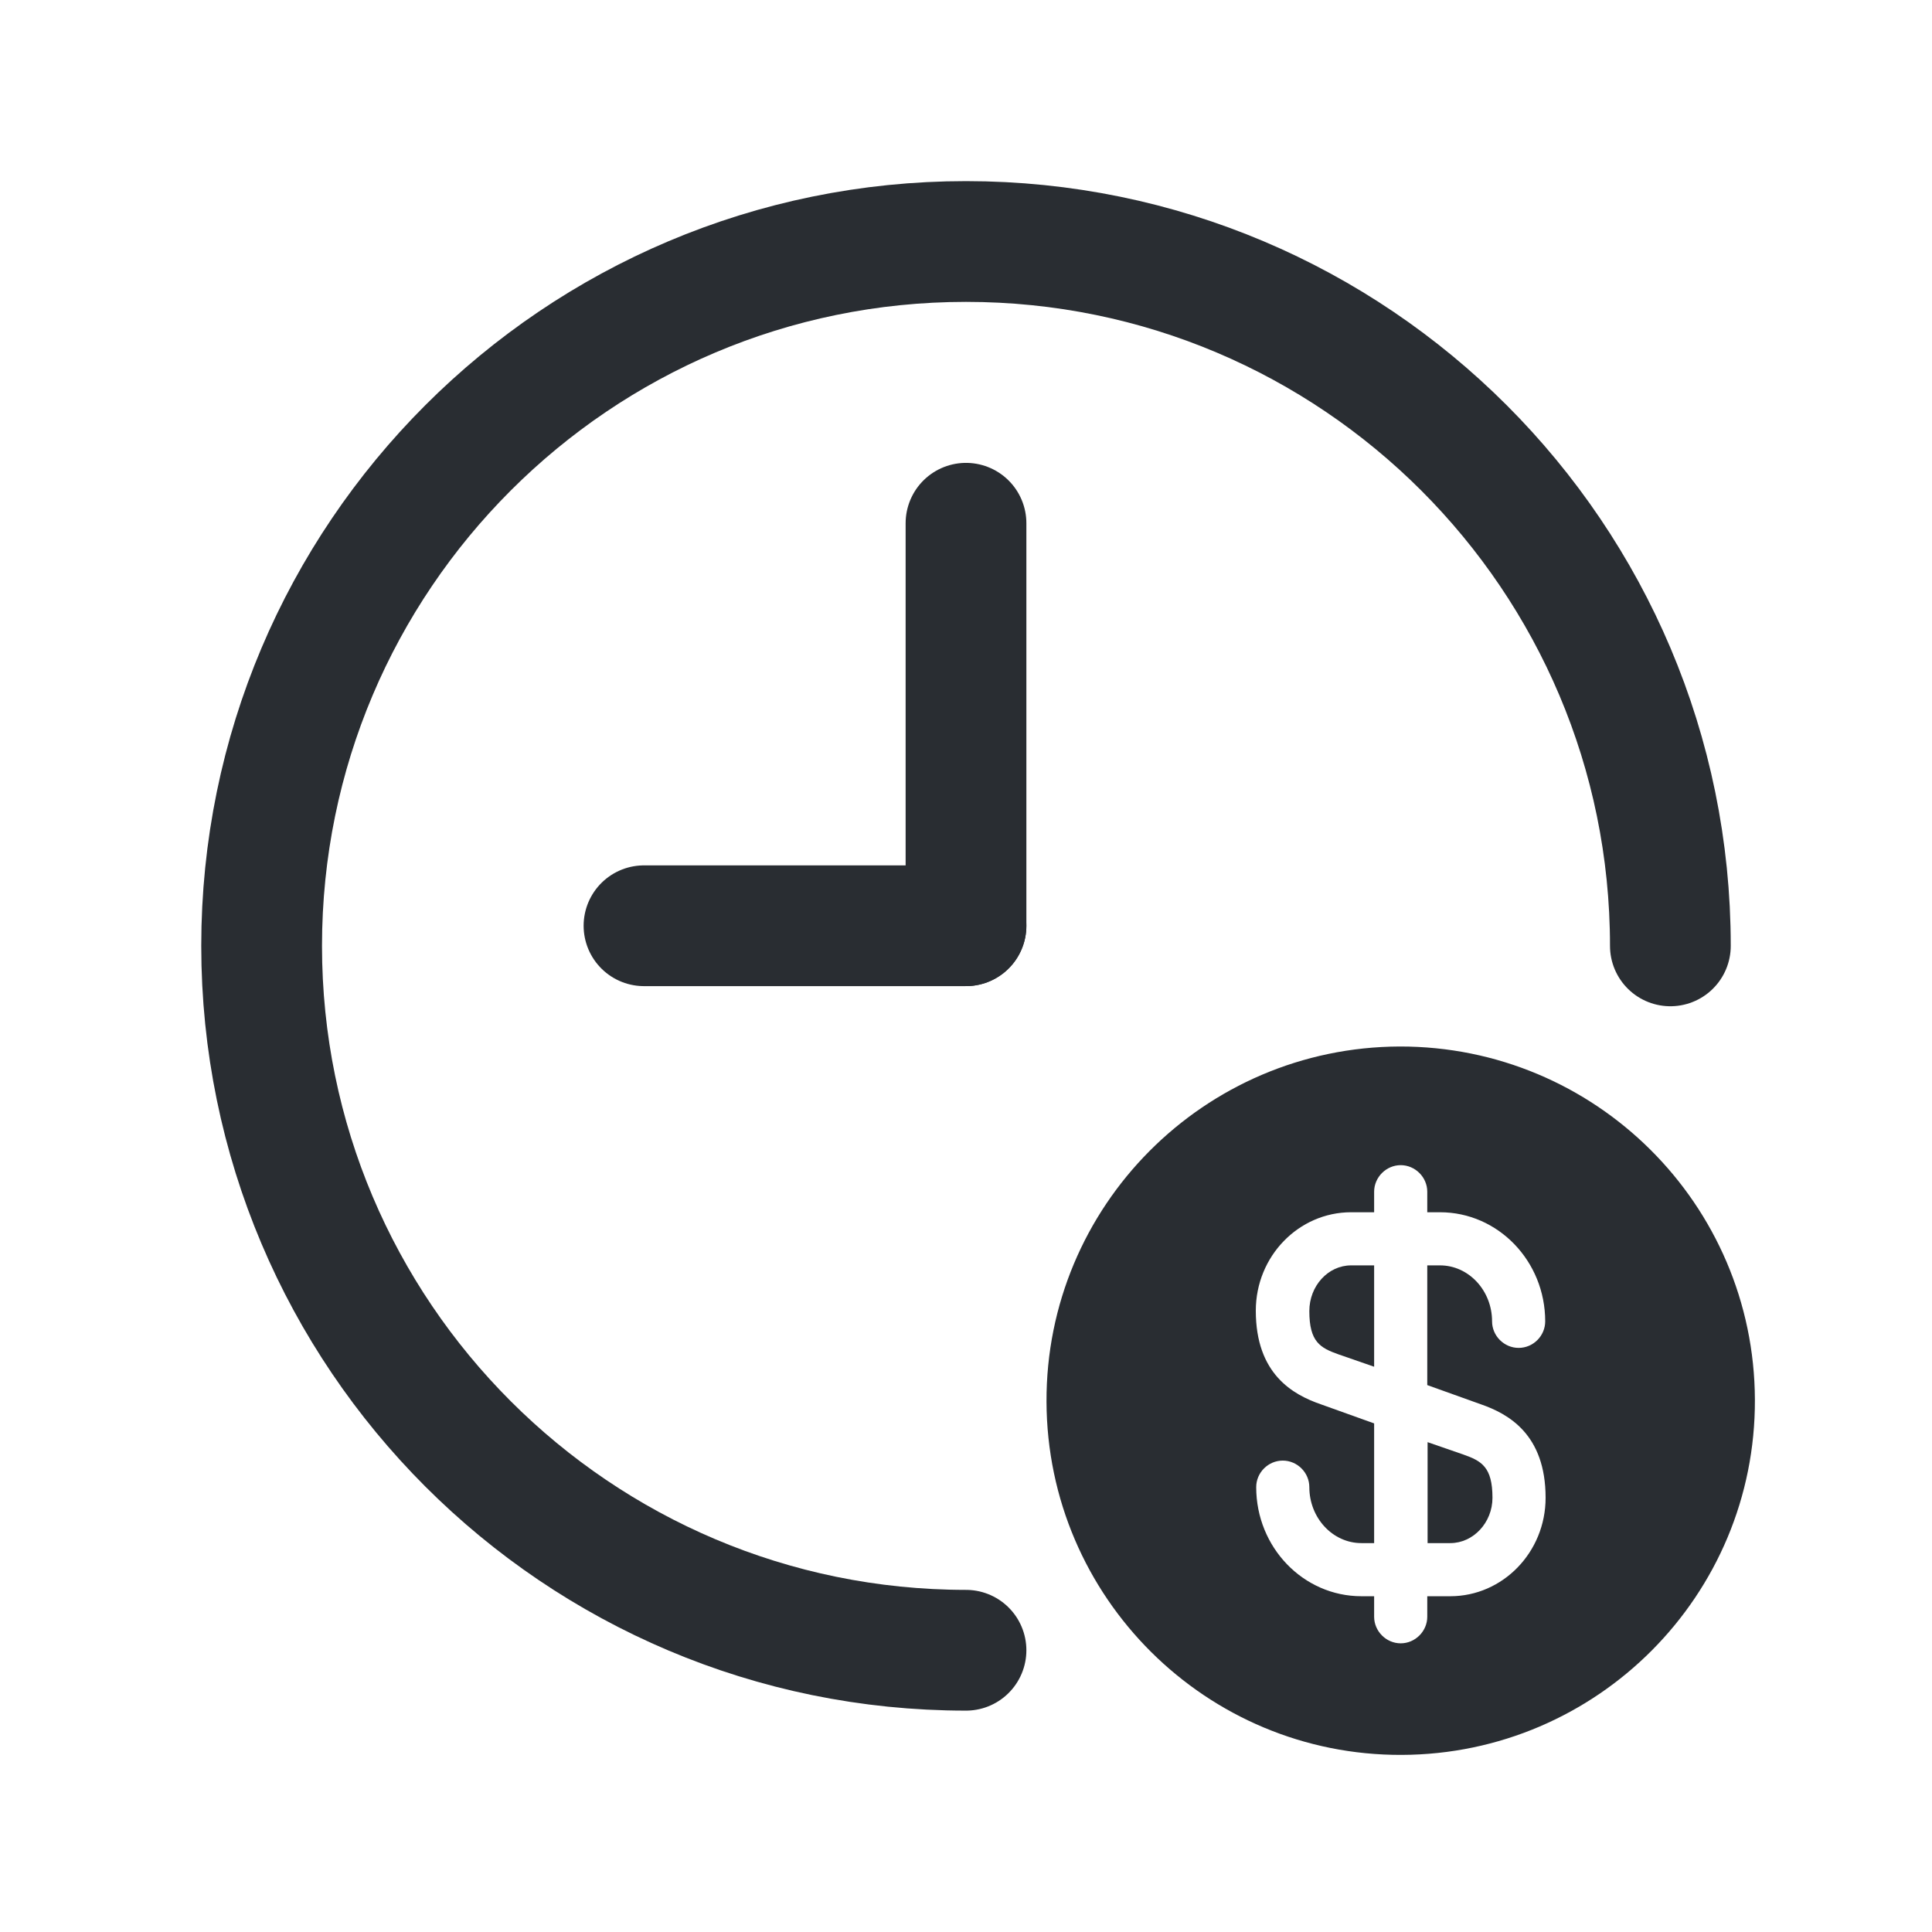 <svg width="24" height="24" viewBox="0 0 24 24" fill="none" xmlns="http://www.w3.org/2000/svg">
<path d="M12 6.5V11.5" stroke="#292D32" stroke-width="1.5" stroke-linecap="round" stroke-linejoin="round"/>
<path d="M8 11.5H12" stroke="#292D32" stroke-width="1.5" stroke-linecap="round" stroke-linejoin="round"/>
<path d="M12 20.5C7.17 20.5 3.25 16.58 3.25 11.75C3.25 6.92 7.17 3 12 3C16.83 3 20.75 6.92 20.75 11.75" stroke="#292D32" stroke-width="1.5" stroke-linecap="round" stroke-linejoin="round"/>
<path d="M17.73 19.169H18.016C18.302 19.169 18.54 18.914 18.54 18.606C18.54 18.223 18.403 18.148 18.179 18.069L17.734 17.915V19.169H17.73Z" fill="#292D32"/>
<path d="M17.387 13C14.958 13.009 12.991 14.984 13 17.413C13.009 19.842 14.984 21.809 17.413 21.8C19.842 21.791 21.809 19.816 21.8 17.387C21.791 14.958 19.816 12.996 17.387 13ZM18.394 17.444C18.738 17.563 19.2 17.818 19.2 18.606C19.2 19.283 18.667 19.829 18.016 19.829H17.73V20.084C17.73 20.264 17.58 20.414 17.4 20.414C17.22 20.414 17.07 20.264 17.07 20.084V19.829H16.912C16.19 19.829 15.605 19.222 15.605 18.474C15.605 18.293 15.754 18.144 15.935 18.144C16.115 18.144 16.265 18.293 16.265 18.474C16.265 18.856 16.555 19.169 16.912 19.169H17.07V17.682L16.406 17.444C16.062 17.325 15.6 17.07 15.6 16.282C15.6 15.605 16.133 15.059 16.784 15.059H17.07V14.804C17.07 14.624 17.22 14.474 17.4 14.474C17.58 14.474 17.73 14.624 17.73 14.804V15.059H17.888C18.61 15.059 19.195 15.666 19.195 16.414C19.195 16.595 19.046 16.744 18.865 16.744C18.685 16.744 18.535 16.595 18.535 16.414C18.535 16.032 18.245 15.719 17.888 15.719H17.73V17.206L18.394 17.444Z" fill="#292D32"/>
<path d="M16.265 16.287C16.265 16.67 16.401 16.744 16.626 16.824L17.07 16.978V15.719H16.784C16.498 15.719 16.265 15.974 16.265 16.287Z" fill="#292D32"/>
</svg>
